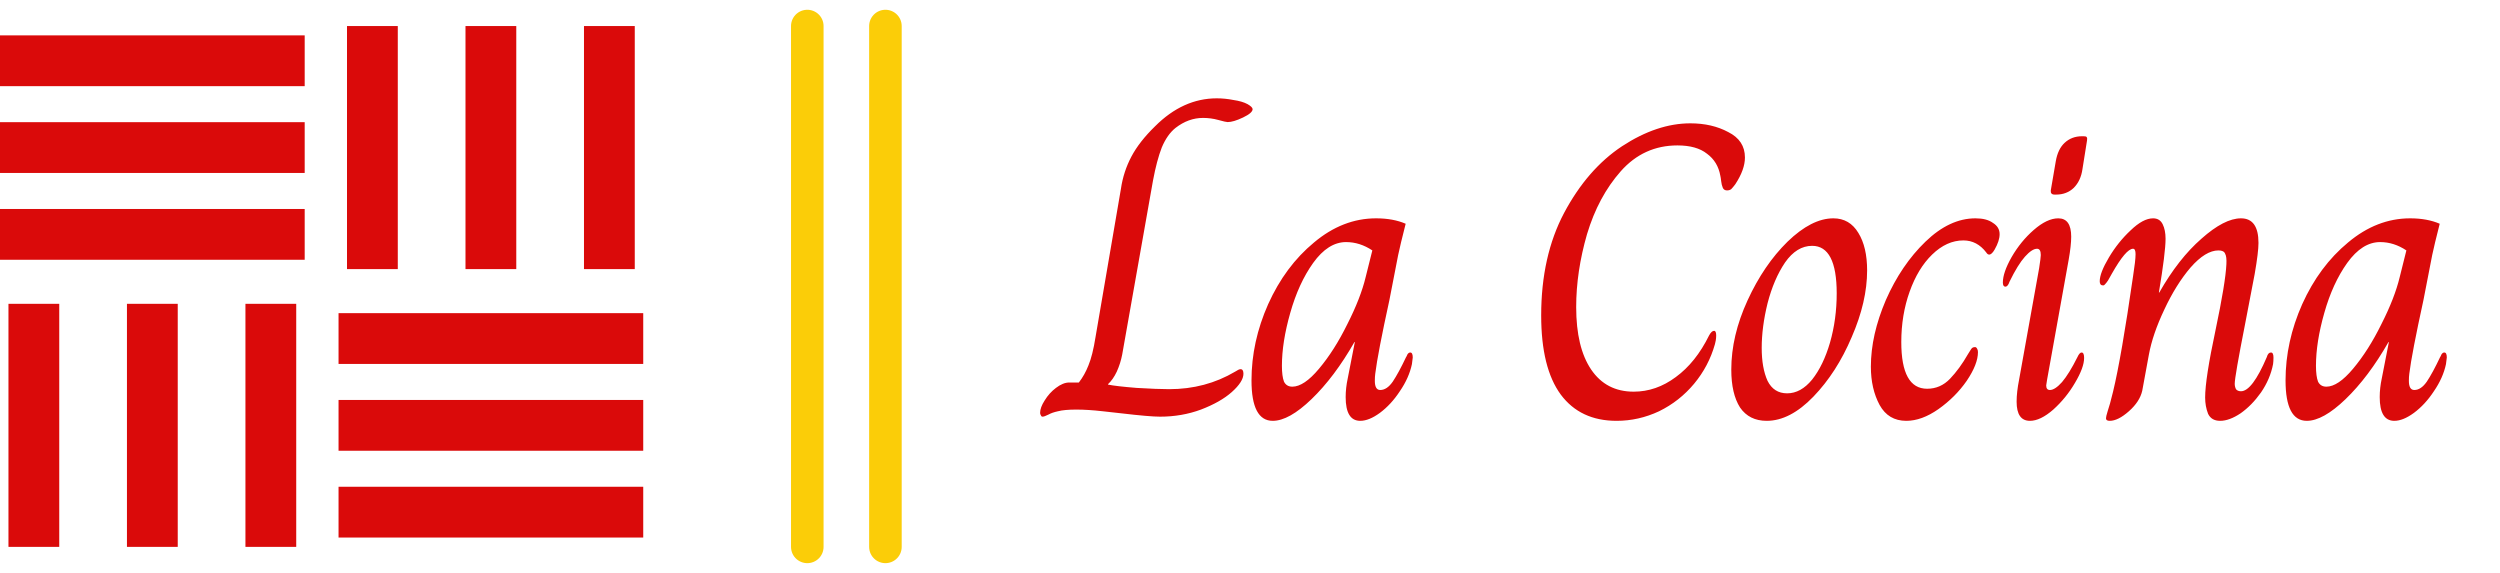 <svg width="192" height="44" viewBox="0 0 192 44" fill="none" xmlns="http://www.w3.org/2000/svg">
<path d="M80.072 32C80.008 32 79.965 31.968 79.944 31.904C79.901 31.84 79.88 31.776 79.88 31.712C79.88 31.435 79.997 31.115 80.232 30.752C80.467 30.368 80.755 30.048 81.096 29.792C81.459 29.515 81.8 29.376 82.12 29.376H82.856C83.155 28.992 83.4 28.555 83.592 28.064C83.805 27.552 83.987 26.827 84.136 25.888L86.088 14.496C86.216 13.621 86.483 12.8 86.888 12.032C87.293 11.264 87.901 10.485 88.712 9.696C90.141 8.267 91.72 7.552 93.448 7.552C93.875 7.552 94.301 7.595 94.728 7.68C95.176 7.744 95.539 7.851 95.816 8C96.072 8.149 96.2 8.277 96.2 8.384C96.2 8.576 95.955 8.789 95.464 9.024C94.973 9.259 94.579 9.376 94.28 9.376C94.195 9.376 93.96 9.323 93.576 9.216C93.192 9.109 92.797 9.056 92.392 9.056C91.645 9.056 90.941 9.312 90.28 9.824C89.853 10.165 89.501 10.667 89.224 11.328C88.968 11.989 88.744 12.832 88.552 13.856L86.184 27.232C86.099 27.68 85.96 28.117 85.768 28.544C85.576 28.949 85.352 29.269 85.096 29.504V29.536C85.501 29.621 86.237 29.707 87.304 29.792C88.371 29.856 89.203 29.888 89.8 29.888C91.656 29.888 93.341 29.44 94.856 28.544C95.048 28.416 95.187 28.352 95.272 28.352C95.421 28.352 95.496 28.469 95.496 28.704C95.496 29.109 95.197 29.579 94.6 30.112C94.024 30.624 93.235 31.072 92.232 31.456C91.251 31.819 90.205 32 89.096 32C88.563 32 87.571 31.915 86.12 31.744C85.907 31.723 85.427 31.669 84.68 31.584C83.933 31.499 83.261 31.456 82.664 31.456C82.045 31.456 81.576 31.499 81.256 31.584C80.957 31.648 80.712 31.733 80.52 31.84C80.307 31.947 80.157 32 80.072 32ZM97.747 32.32C96.659 32.32 96.115 31.285 96.115 29.216C96.115 27.232 96.542 25.28 97.395 23.36C98.27 21.419 99.443 19.84 100.915 18.624C102.387 17.387 103.977 16.768 105.683 16.768C106.558 16.768 107.315 16.907 107.955 17.184C107.678 18.272 107.486 19.072 107.379 19.584L106.707 23.04C106.11 25.771 105.747 27.659 105.619 28.704C105.598 28.853 105.587 29.035 105.587 29.248C105.587 29.717 105.726 29.952 106.003 29.952C106.345 29.952 106.665 29.739 106.963 29.312C107.262 28.864 107.603 28.235 107.987 27.424C108.009 27.403 108.041 27.339 108.083 27.232C108.147 27.125 108.222 27.072 108.307 27.072C108.435 27.072 108.499 27.2 108.499 27.456L108.435 27.968C108.286 28.672 107.977 29.365 107.507 30.048C107.059 30.731 106.547 31.285 105.971 31.712C105.417 32.117 104.915 32.32 104.467 32.32C103.721 32.32 103.347 31.712 103.347 30.496C103.347 30.027 103.401 29.547 103.507 29.056L104.051 26.272H104.019C102.995 28.064 101.897 29.525 100.723 30.656C99.571 31.765 98.579 32.32 97.747 32.32ZM99.251 29.696C99.849 29.696 100.531 29.237 101.299 28.32C102.089 27.381 102.814 26.24 103.475 24.896C104.158 23.552 104.627 22.347 104.883 21.28L105.395 19.232C104.755 18.805 104.083 18.592 103.379 18.592C102.462 18.592 101.619 19.125 100.851 20.192C100.105 21.237 99.518 22.517 99.091 24.032C98.665 25.525 98.451 26.88 98.451 28.096C98.451 28.629 98.505 29.035 98.611 29.312C98.739 29.568 98.953 29.696 99.251 29.696ZM124.155 32.32C122.299 32.32 120.869 31.648 119.867 30.304C118.864 28.939 118.363 26.912 118.363 24.224C118.363 21.195 118.949 18.571 120.123 16.352C121.317 14.112 122.8 12.405 124.571 11.232C126.363 10.059 128.112 9.472 129.819 9.472C130.928 9.472 131.899 9.696 132.731 10.144C133.584 10.571 134.011 11.221 134.011 12.096C134.011 12.715 133.765 13.397 133.275 14.144C133.147 14.315 133.04 14.443 132.955 14.528C132.869 14.592 132.763 14.624 132.635 14.624C132.485 14.624 132.379 14.56 132.315 14.432C132.251 14.283 132.208 14.112 132.187 13.92C132.165 13.728 132.144 13.589 132.123 13.504C131.995 12.779 131.653 12.213 131.099 11.808C130.565 11.381 129.808 11.168 128.827 11.168C127.099 11.168 125.648 11.829 124.475 13.152C123.323 14.453 122.459 16.064 121.883 17.984C121.328 19.904 121.051 21.771 121.051 23.584C121.051 25.653 121.435 27.253 122.203 28.384C122.971 29.515 124.059 30.08 125.467 30.08C126.619 30.08 127.696 29.707 128.699 28.96C129.723 28.213 130.576 27.147 131.259 25.76C131.387 25.525 131.515 25.408 131.643 25.408C131.749 25.408 131.803 25.525 131.803 25.76C131.803 25.888 131.792 26.016 131.771 26.144C131.749 26.272 131.728 26.368 131.707 26.432C131.387 27.563 130.853 28.576 130.107 29.472C129.36 30.368 128.464 31.072 127.419 31.584C126.373 32.075 125.285 32.32 124.155 32.32ZM135.683 32.32C134.787 32.32 134.104 31.979 133.635 31.296C133.187 30.592 132.963 29.621 132.963 28.384C132.963 26.656 133.379 24.885 134.211 23.072C135.043 21.259 136.067 19.755 137.283 18.56C138.52 17.365 139.693 16.768 140.803 16.768C141.635 16.768 142.275 17.141 142.723 17.888C143.171 18.613 143.395 19.573 143.395 20.768C143.395 22.368 143 24.075 142.211 25.888C141.443 27.701 140.461 29.227 139.267 30.464C138.072 31.701 136.877 32.32 135.683 32.32ZM137.251 30.208C137.955 30.208 138.595 29.856 139.171 29.152C139.747 28.427 140.205 27.477 140.547 26.304C140.888 25.109 141.059 23.851 141.059 22.528C141.059 20.096 140.429 18.88 139.171 18.88C138.381 18.88 137.688 19.307 137.091 20.16C136.515 21.013 136.067 22.059 135.747 23.296C135.448 24.512 135.299 25.653 135.299 26.72C135.299 27.744 135.448 28.587 135.747 29.248C136.067 29.888 136.568 30.208 137.251 30.208ZM146.403 32.32C145.485 32.32 144.803 31.915 144.355 31.104C143.907 30.272 143.683 29.291 143.683 28.16C143.683 26.539 144.067 24.832 144.835 23.04C145.624 21.248 146.637 19.755 147.875 18.56C149.112 17.365 150.392 16.768 151.715 16.768C152.291 16.768 152.739 16.885 153.059 17.12C153.4 17.333 153.571 17.621 153.571 17.984C153.571 18.325 153.443 18.72 153.187 19.168C153.037 19.424 152.899 19.552 152.771 19.552C152.685 19.552 152.611 19.499 152.547 19.392C152.077 18.773 151.491 18.464 150.787 18.464C149.933 18.464 149.133 18.827 148.387 19.552C147.661 20.256 147.085 21.205 146.659 22.4C146.232 23.595 146.019 24.885 146.019 26.272C146.019 28.661 146.68 29.856 148.003 29.856C148.685 29.856 149.272 29.6 149.763 29.088C150.253 28.576 150.712 27.947 151.139 27.2C151.181 27.136 151.235 27.051 151.299 26.944C151.363 26.837 151.416 26.763 151.459 26.72C151.523 26.677 151.597 26.656 151.683 26.656C151.747 26.656 151.8 26.699 151.843 26.784C151.885 26.848 151.907 26.933 151.907 27.04C151.907 27.659 151.619 28.395 151.043 29.248C150.467 30.08 149.741 30.805 148.867 31.424C148.013 32.021 147.192 32.32 146.403 32.32ZM157.788 14.944C157.575 14.944 157.479 14.837 157.5 14.624L157.884 12.384C157.991 11.765 158.215 11.296 158.556 10.976C158.919 10.635 159.367 10.464 159.9 10.464H160.028C160.156 10.464 160.231 10.485 160.252 10.528C160.295 10.571 160.306 10.656 160.284 10.784L159.932 12.992C159.847 13.589 159.623 14.069 159.26 14.432C158.898 14.773 158.45 14.944 157.916 14.944H157.788ZM155.9 32.32C155.218 32.32 154.876 31.829 154.876 30.848C154.876 30.357 154.94 29.792 155.068 29.152L156.604 20.608C156.69 20.053 156.732 19.712 156.732 19.584C156.732 19.264 156.636 19.104 156.444 19.104C156.188 19.104 155.879 19.307 155.516 19.712C155.154 20.117 154.759 20.757 154.332 21.632C154.247 21.888 154.14 22.016 154.012 22.016C153.884 22.016 153.82 21.909 153.82 21.696C153.82 21.184 154.044 20.533 154.492 19.744C154.962 18.933 155.527 18.24 156.188 17.664C156.871 17.067 157.5 16.768 158.076 16.768C158.738 16.768 159.068 17.237 159.068 18.176C159.068 18.624 159.004 19.211 158.876 19.936L157.212 29.184L157.148 29.6C157.148 29.835 157.244 29.952 157.436 29.952C157.692 29.952 158.002 29.749 158.364 29.344C158.727 28.917 159.122 28.277 159.548 27.424C159.655 27.189 159.762 27.072 159.868 27.072C159.996 27.072 160.06 27.211 160.06 27.488C160.06 27.979 159.826 28.619 159.356 29.408C158.908 30.176 158.354 30.859 157.692 31.456C157.031 32.032 156.434 32.32 155.9 32.32ZM162.027 32.32C161.835 32.32 161.739 32.256 161.739 32.128C161.739 32.043 161.782 31.861 161.867 31.584C161.974 31.285 162.112 30.784 162.283 30.08C162.71 28.309 163.222 25.355 163.819 21.216C163.947 20.405 164.011 19.84 164.011 19.52C164.011 19.243 163.947 19.104 163.819 19.104C163.456 19.104 162.912 19.744 162.187 21.024C162.08 21.216 161.984 21.387 161.899 21.536C161.814 21.664 161.739 21.76 161.675 21.824C161.632 21.888 161.579 21.92 161.515 21.92C161.344 21.92 161.259 21.813 161.259 21.6C161.259 21.173 161.494 20.565 161.963 19.776C162.432 18.987 162.987 18.293 163.627 17.696C164.267 17.077 164.843 16.768 165.355 16.768C165.696 16.768 165.942 16.917 166.091 17.216C166.24 17.515 166.315 17.888 166.315 18.336C166.315 19.04 166.144 20.416 165.803 22.464H165.835C166.816 20.736 167.894 19.36 169.067 18.336C170.24 17.291 171.254 16.768 172.107 16.768C173.003 16.768 173.451 17.397 173.451 18.656C173.451 19.125 173.355 19.915 173.163 21.024L172.427 24.864C171.894 27.573 171.627 29.109 171.627 29.472C171.627 29.621 171.659 29.76 171.723 29.888C171.808 29.995 171.936 30.048 172.107 30.048C172.683 30.048 173.344 29.173 174.091 27.424C174.155 27.189 174.262 27.072 174.411 27.072C174.539 27.072 174.603 27.2 174.603 27.456C174.603 27.648 174.592 27.819 174.571 27.968C174.422 28.736 174.112 29.461 173.643 30.144C173.174 30.805 172.651 31.339 172.075 31.744C171.499 32.128 170.976 32.32 170.507 32.32C170.059 32.32 169.75 32.139 169.579 31.776C169.43 31.392 169.355 30.976 169.355 30.528C169.355 29.568 169.622 27.84 170.155 25.344C170.667 22.912 170.944 21.227 170.987 20.288C171.008 19.904 170.976 19.637 170.891 19.488C170.827 19.317 170.656 19.232 170.379 19.232C169.718 19.232 169.003 19.669 168.235 20.544C167.488 21.419 166.816 22.496 166.219 23.776C165.622 25.035 165.227 26.187 165.035 27.232L164.523 30.016C164.395 30.571 164.054 31.093 163.499 31.584C162.944 32.075 162.454 32.32 162.027 32.32ZM177.162 32.32C176.074 32.32 175.53 31.285 175.53 29.216C175.53 27.232 175.957 25.28 176.81 23.36C177.685 21.419 178.858 19.84 180.33 18.624C181.802 17.387 183.392 16.768 185.098 16.768C185.973 16.768 186.73 16.907 187.37 17.184C187.093 18.272 186.901 19.072 186.794 19.584L186.122 23.04C185.525 25.771 185.162 27.659 185.034 28.704C185.013 28.853 185.002 29.035 185.002 29.248C185.002 29.717 185.141 29.952 185.418 29.952C185.76 29.952 186.08 29.739 186.378 29.312C186.677 28.864 187.018 28.235 187.402 27.424C187.424 27.403 187.456 27.339 187.498 27.232C187.562 27.125 187.637 27.072 187.722 27.072C187.85 27.072 187.914 27.2 187.914 27.456L187.85 27.968C187.701 28.672 187.392 29.365 186.922 30.048C186.474 30.731 185.962 31.285 185.386 31.712C184.832 32.117 184.33 32.32 183.882 32.32C183.136 32.32 182.762 31.712 182.762 30.496C182.762 30.027 182.816 29.547 182.922 29.056L183.466 26.272H183.434C182.41 28.064 181.312 29.525 180.138 30.656C178.986 31.765 177.994 32.32 177.162 32.32ZM178.666 29.696C179.264 29.696 179.946 29.237 180.714 28.32C181.504 27.381 182.229 26.24 182.89 24.896C183.573 23.552 184.042 22.347 184.298 21.28L184.81 19.232C184.17 18.805 183.498 18.592 182.794 18.592C181.877 18.592 181.034 19.125 180.266 20.192C179.52 21.237 178.933 22.517 178.506 24.032C178.08 25.525 177.866 26.88 177.866 28.096C177.866 28.629 177.92 29.035 178.026 29.312C178.154 29.568 178.368 29.696 178.666 29.696Z" fill="#DA0A0A"/>
<path d="M62 2C62 21.488 62 36.787 62 42" stroke="#FBCD08" stroke-width="2.5" stroke-linecap="round"/>
<path d="M68 2C68 21.488 68 36.787 68 42" stroke="#FBCD08" stroke-width="2.5" stroke-linecap="round"/>
<path d="M0 4.667H23.4M26 26H49.4M2.6 42V23.333M28.6 20.667V2M0 11.333H23.4M26 32.667H49.4M11.7 42V23.333M37.7 20.667V2M0 18H23.4M26 39.333H49.4M20.8 42V23.333M46.8 20.667V2" stroke="#DA0A0A" stroke-width="3.9"/>
</svg>
